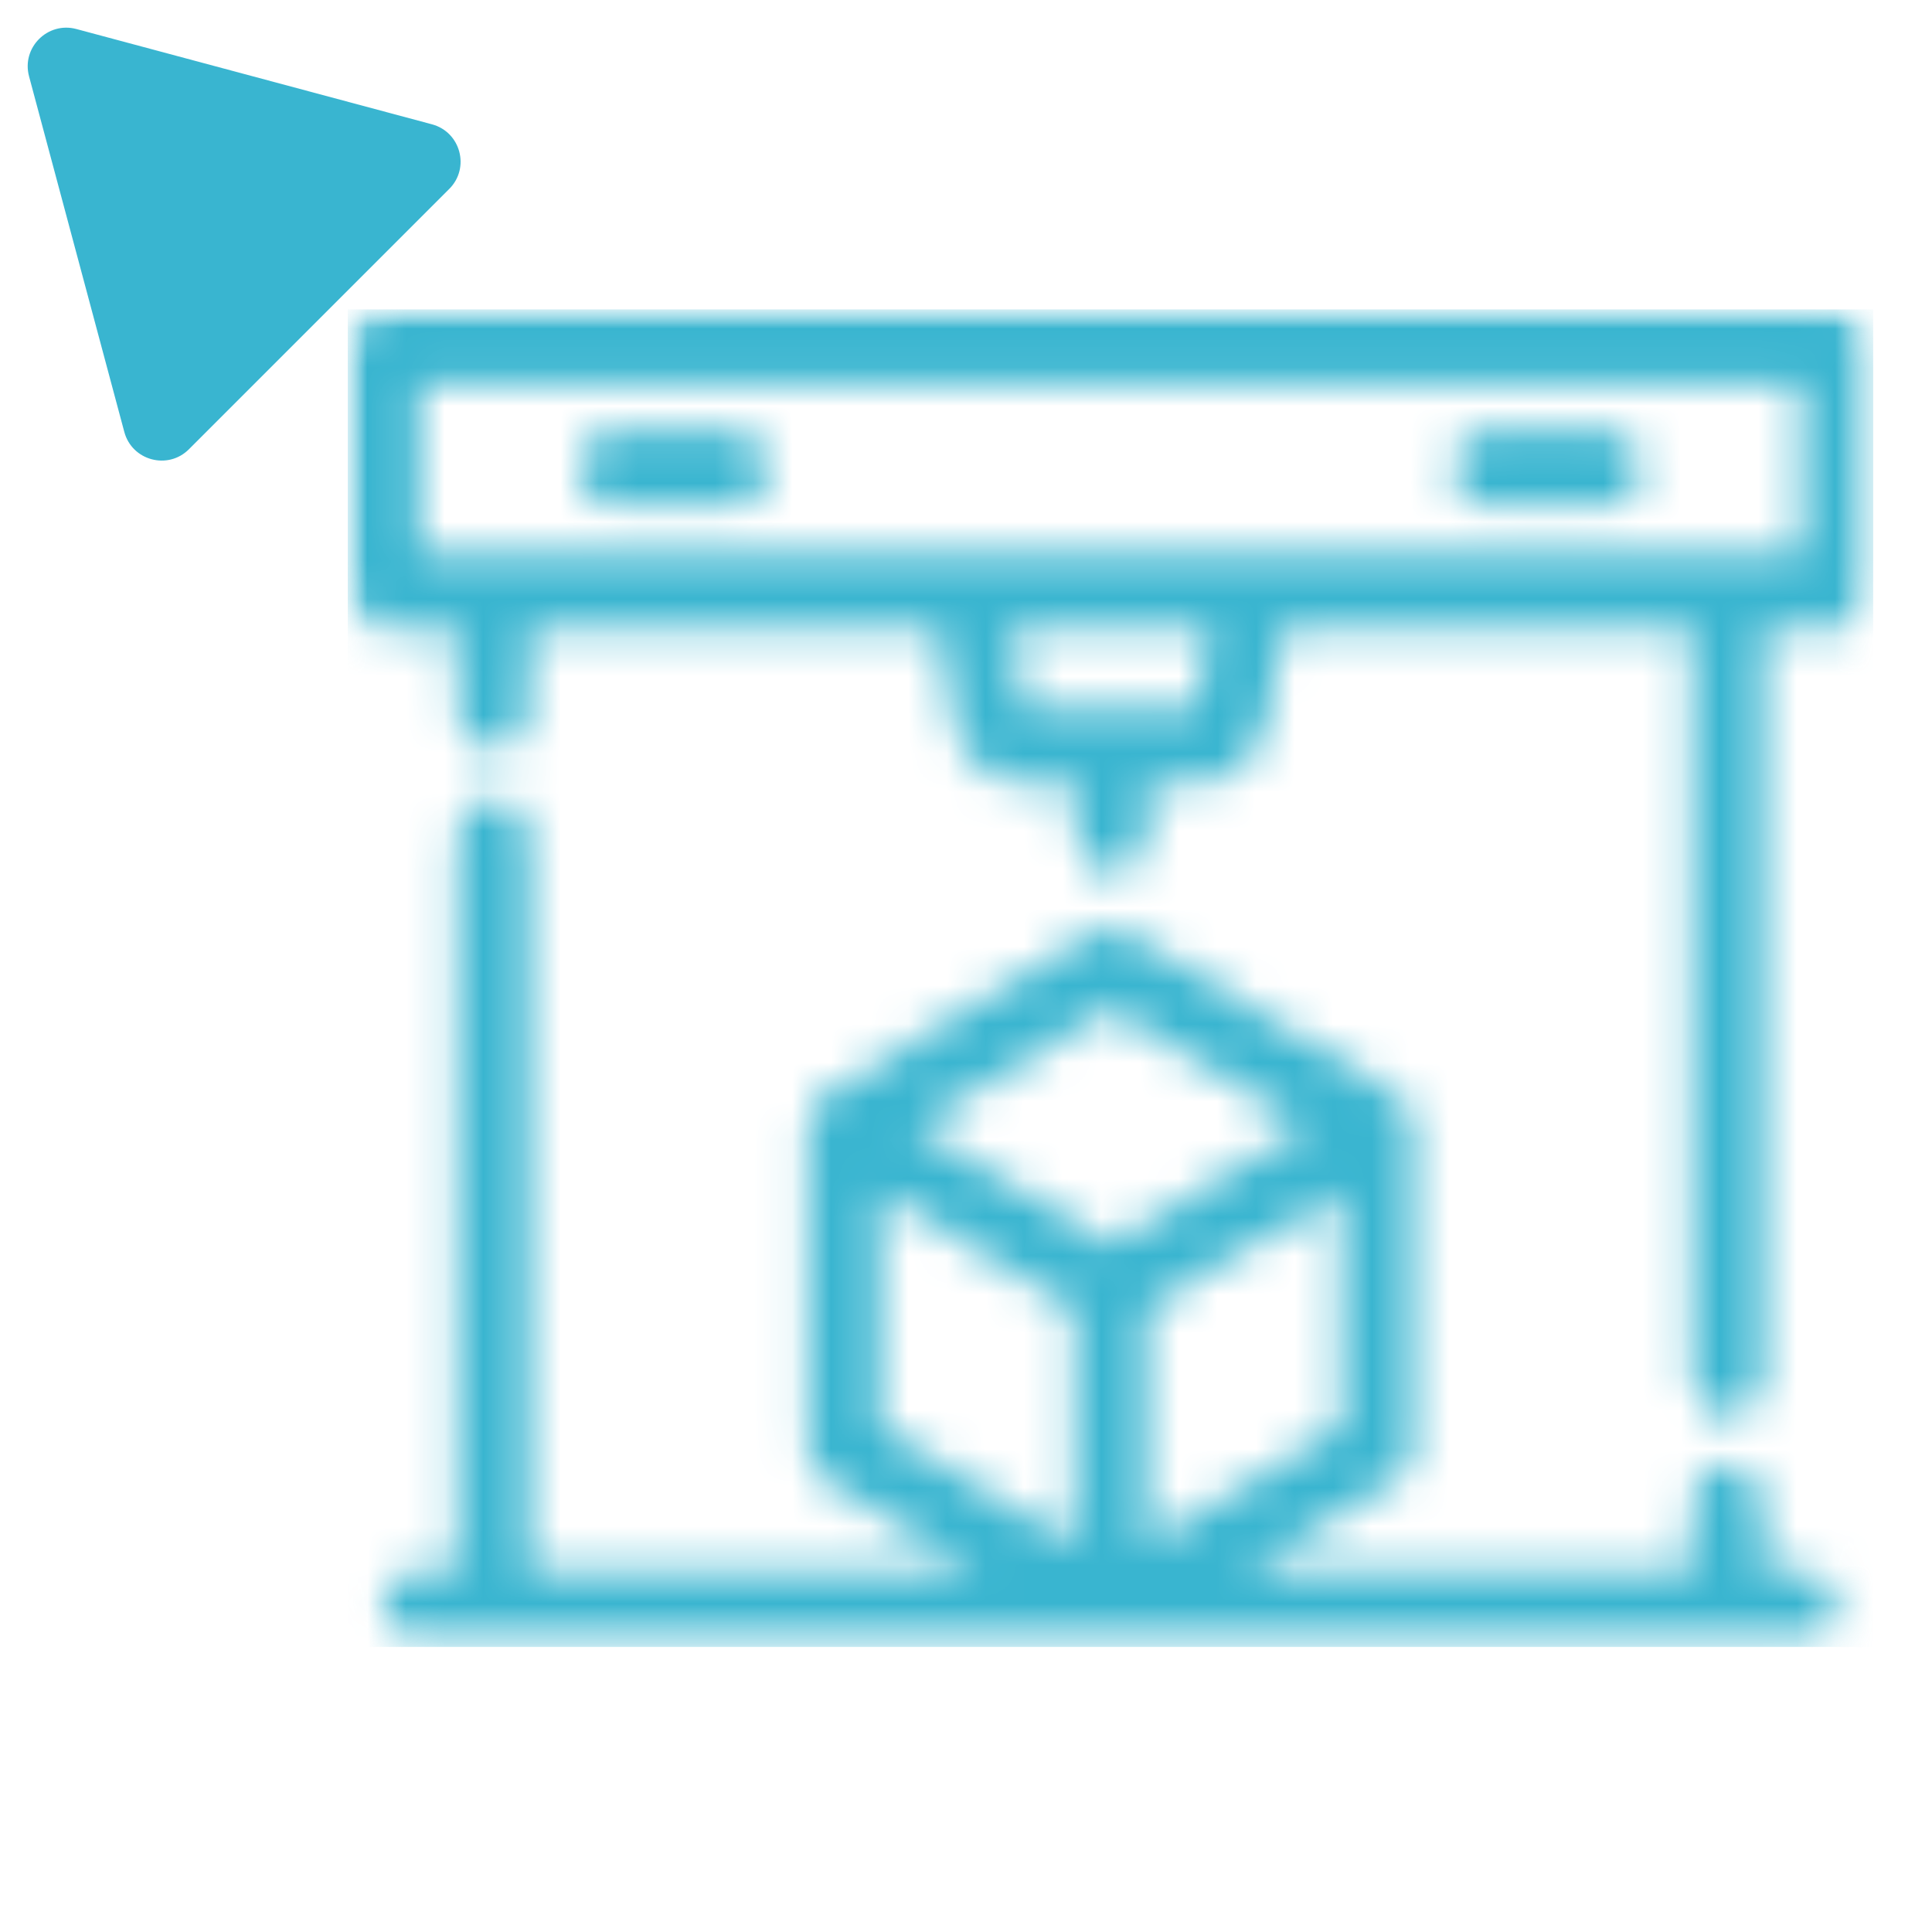 <svg width="50" height="50" viewBox="0 0 50 50" fill="none" xmlns="http://www.w3.org/2000/svg">
<g clip-path="url(#clip0_131_35)">
<mask id="mask0_131_35" style="mask-type:luminance" maskUnits="userSpaceOnUse" x="9" y="8" width="40" height="35">
<path d="M9 8H48.479V42.632H9V8Z" fill="white"/>
</mask>
<g mask="url(#mask0_131_35)">
<mask id="mask1_131_35" style="mask-type:luminance" maskUnits="userSpaceOnUse" x="9" y="8" width="40" height="35">
<path fill-rule="evenodd" clip-rule="evenodd" d="M18.976 13.091H15.892C15.381 13.091 14.967 12.658 14.967 12.123C14.967 11.588 15.381 11.155 15.892 11.155H18.976C19.487 11.155 19.901 11.588 19.901 12.123C19.901 12.658 19.487 13.091 18.976 13.091ZM33.788 29.158L28.739 32.207L23.69 29.158L28.739 26.11L33.788 29.158ZM29.664 39.98V33.882L34.713 30.834V36.931L29.664 39.98ZM22.765 36.931V30.834L27.814 33.883V39.98L22.765 36.931ZM46.666 42.623H10.812C10.301 42.623 9.887 42.19 9.887 41.655C9.887 41.121 10.301 40.688 10.812 40.688H11.836V21.641C11.836 21.106 12.25 20.673 12.762 20.673C13.273 20.673 13.687 21.106 13.687 21.641V40.688H25.286L21.377 38.328C21.091 38.155 20.914 37.836 20.914 37.49V29.179C20.911 29.008 20.951 28.833 21.038 28.674C21.127 28.515 21.251 28.392 21.395 28.31L28.276 24.155C28.562 23.982 28.915 23.982 29.202 24.155L36.088 28.313C36.205 28.381 36.309 28.476 36.391 28.595L36.4 28.608L36.407 28.62L36.408 28.621L36.415 28.632L36.416 28.634L36.424 28.648L36.427 28.653L36.432 28.661L36.44 28.674L36.447 28.688L36.451 28.696L36.454 28.702L36.461 28.716L36.468 28.73L36.473 28.74L36.474 28.744C36.538 28.884 36.567 29.035 36.563 29.182V37.49C36.563 37.836 36.387 38.155 36.101 38.328L32.192 40.688H43.791V38.903C43.791 38.368 44.205 37.935 44.716 37.935C45.228 37.935 45.642 38.368 45.642 38.903V40.688H46.666C47.177 40.688 47.591 41.121 47.591 41.655C47.591 42.19 47.177 42.623 46.666 42.623ZM26.518 18.325C26.508 18.301 26.497 18.267 26.489 18.223L26.158 16.239H31.318L30.988 18.197C30.978 18.255 30.963 18.298 30.95 18.325H26.518ZM10.851 14.304H46.627V9.943H10.851V14.304ZM47.553 16.239C48.064 16.239 48.478 15.806 48.478 15.271V8.975C48.478 8.441 48.064 8.008 47.553 8.008H9.926C9.415 8.008 9 8.441 9 8.975V15.271C9 15.806 9.415 16.239 9.926 16.239H11.836V18.415C11.836 18.95 12.25 19.383 12.762 19.383C13.273 19.383 13.687 18.95 13.687 18.415V16.239H24.279L24.667 18.556C24.837 19.575 25.55 20.26 26.442 20.26H27.848V21.626C27.848 22.16 28.262 22.593 28.773 22.593C29.284 22.593 29.698 22.16 29.698 21.626V20.26H31.014C31.914 20.26 32.637 19.566 32.811 18.533L33.198 16.239H43.791V35.678C43.791 36.212 44.205 36.645 44.716 36.645C45.228 36.645 45.642 36.212 45.642 35.678V16.239H47.553ZM41.586 13.091H38.502C37.99 13.091 37.576 12.658 37.576 12.123C37.576 11.588 37.99 11.155 38.502 11.155H41.586C42.097 11.155 42.511 11.588 42.511 12.123C42.511 12.658 42.097 13.091 41.586 13.091Z" fill="white"/>
</mask>
<g mask="url(#mask1_131_35)">
<path d="M9 8.008V42.623H48.478V8.008H9Z" fill="#39B5D0"/>
</g>
</g>
<path d="M0.752 1.976C0.552 1.233 1.233 0.552 1.976 0.751L11.178 3.217C11.922 3.416 12.171 4.346 11.626 4.89L4.89 11.626C4.346 12.171 3.416 11.921 3.217 11.178L0.752 1.976Z" fill="#39B5D0"/>
</g>
<defs>
<clipPath id="clip0_131_35">
<rect width="50" height="50" fill="white"/>
</clipPath>
</defs>
</svg>
